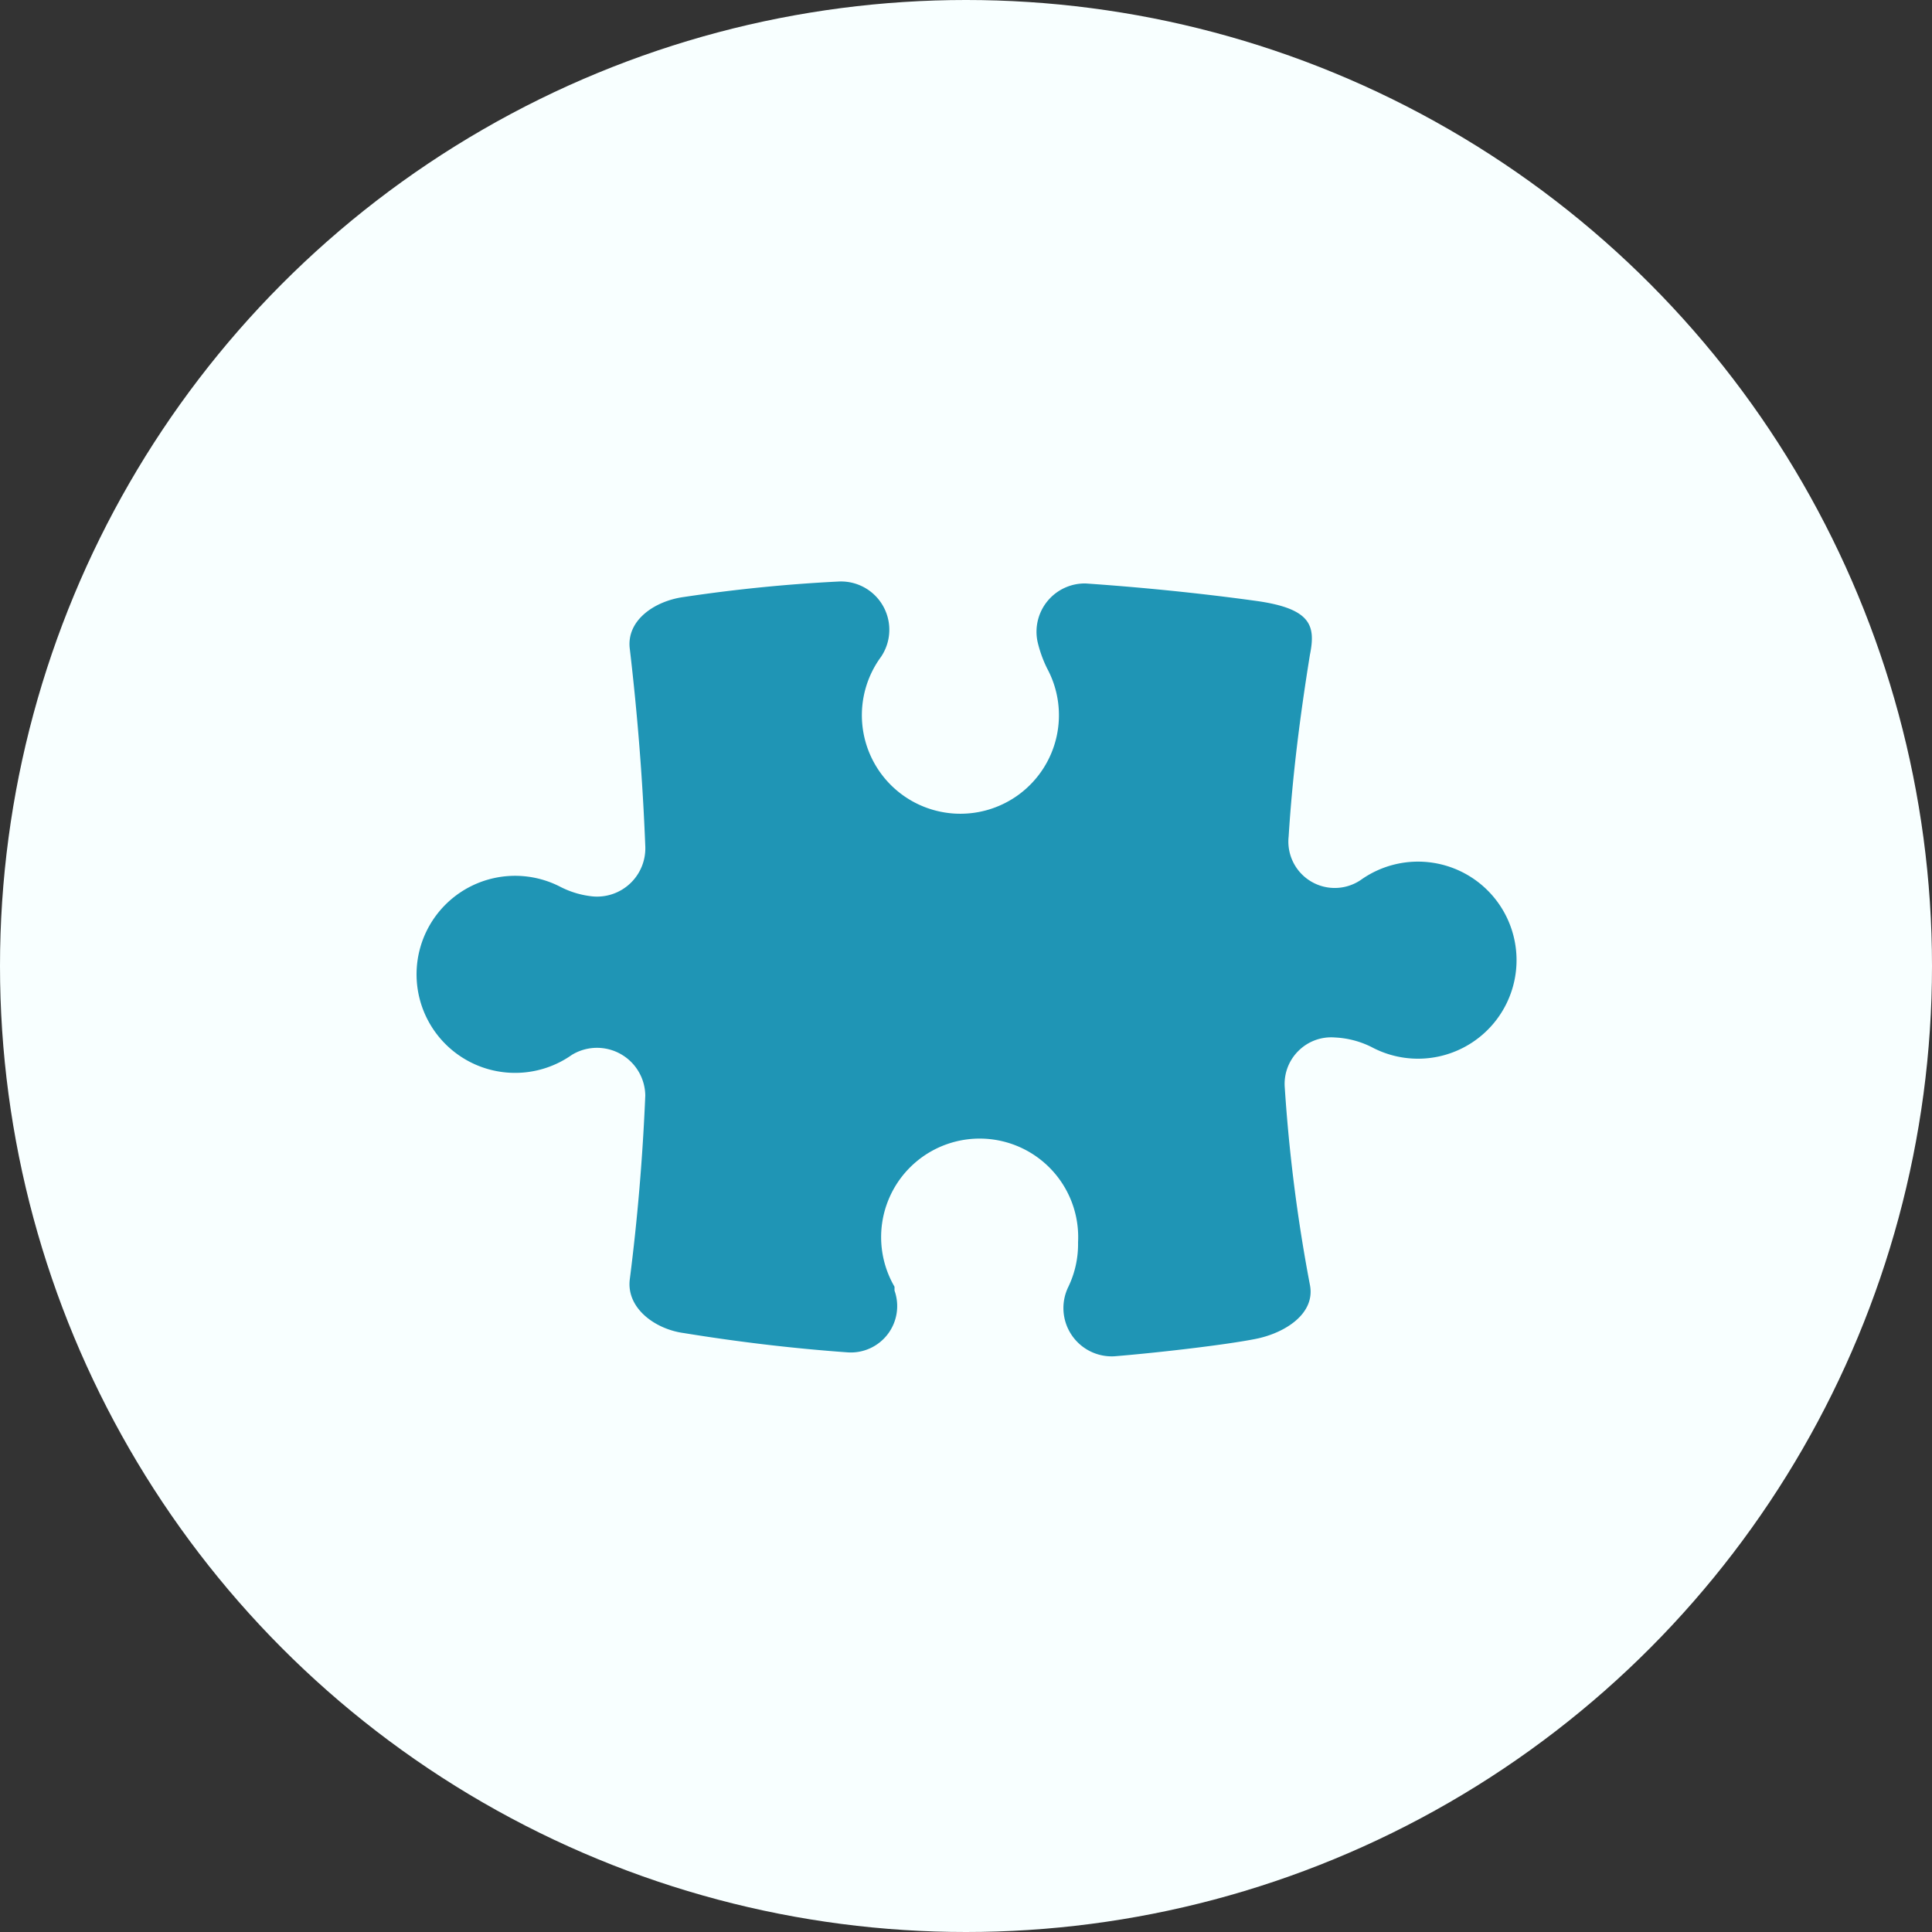 <svg xmlns="http://www.w3.org/2000/svg" viewBox="0 0 100 100"><rect x="0" y="0" width="100" height="100" fill="#333333" stroke="none"/><defs><style>.cls-1{fill:#f8ffff;}.cls-2{fill:#1f95b5;fill-rule:evenodd;}</style></defs><title>Skill3</title><g id="Layer_2" data-name="Layer 2"><g id="Layer_1-2" data-name="Layer 1"><circle class="cls-1" cx="50" cy="50" r="50"/><path class="cls-2" d="M35.4,30.9q4-.6,8-.8a2.5,2.5,0,0,1,2.2,3.9,5.1,5.1,0,1,0,8.6.6,6.4,6.4,0,0,1-.5-1.4,2.5,2.5,0,0,1,2.5-3c2.9.2,5.9.5,8.8.9s3.1,1.3,2.8,2.8c-.5,3.1-.9,6.2-1.1,9.4a2.4,2.4,0,0,0,3.8,2.2,5.1,5.1,0,1,1,.5,8.7,4.7,4.7,0,0,0-1.9-.5,2.4,2.4,0,0,0-1.9.7,2.4,2.4,0,0,0-.7,1.9,83.7,83.7,0,0,0,1.3,10.2c.3,1.5-1.3,2.5-2.8,2.8s-4.9.7-7.3.9a2.5,2.5,0,0,1-2.4-3.6,5.1,5.1,0,0,0,.5-2.3,5.1,5.1,0,1,0-9.5,2.3v.2A2.4,2.4,0,0,1,43.9,70q-4.2-.3-8.5-1c-1.5-.2-3-1.3-2.8-2.8q.6-4.7.8-9.5a2.5,2.5,0,0,0-3.8-2.1,5.1,5.1,0,1,1-.6-8.7,4.7,4.7,0,0,0,1.7.5,2.5,2.5,0,0,0,2.7-2.6q-.2-5.1-.8-10.2C32.4,32.1,33.9,31.1,35.4,30.9Z"/></g></g></svg>